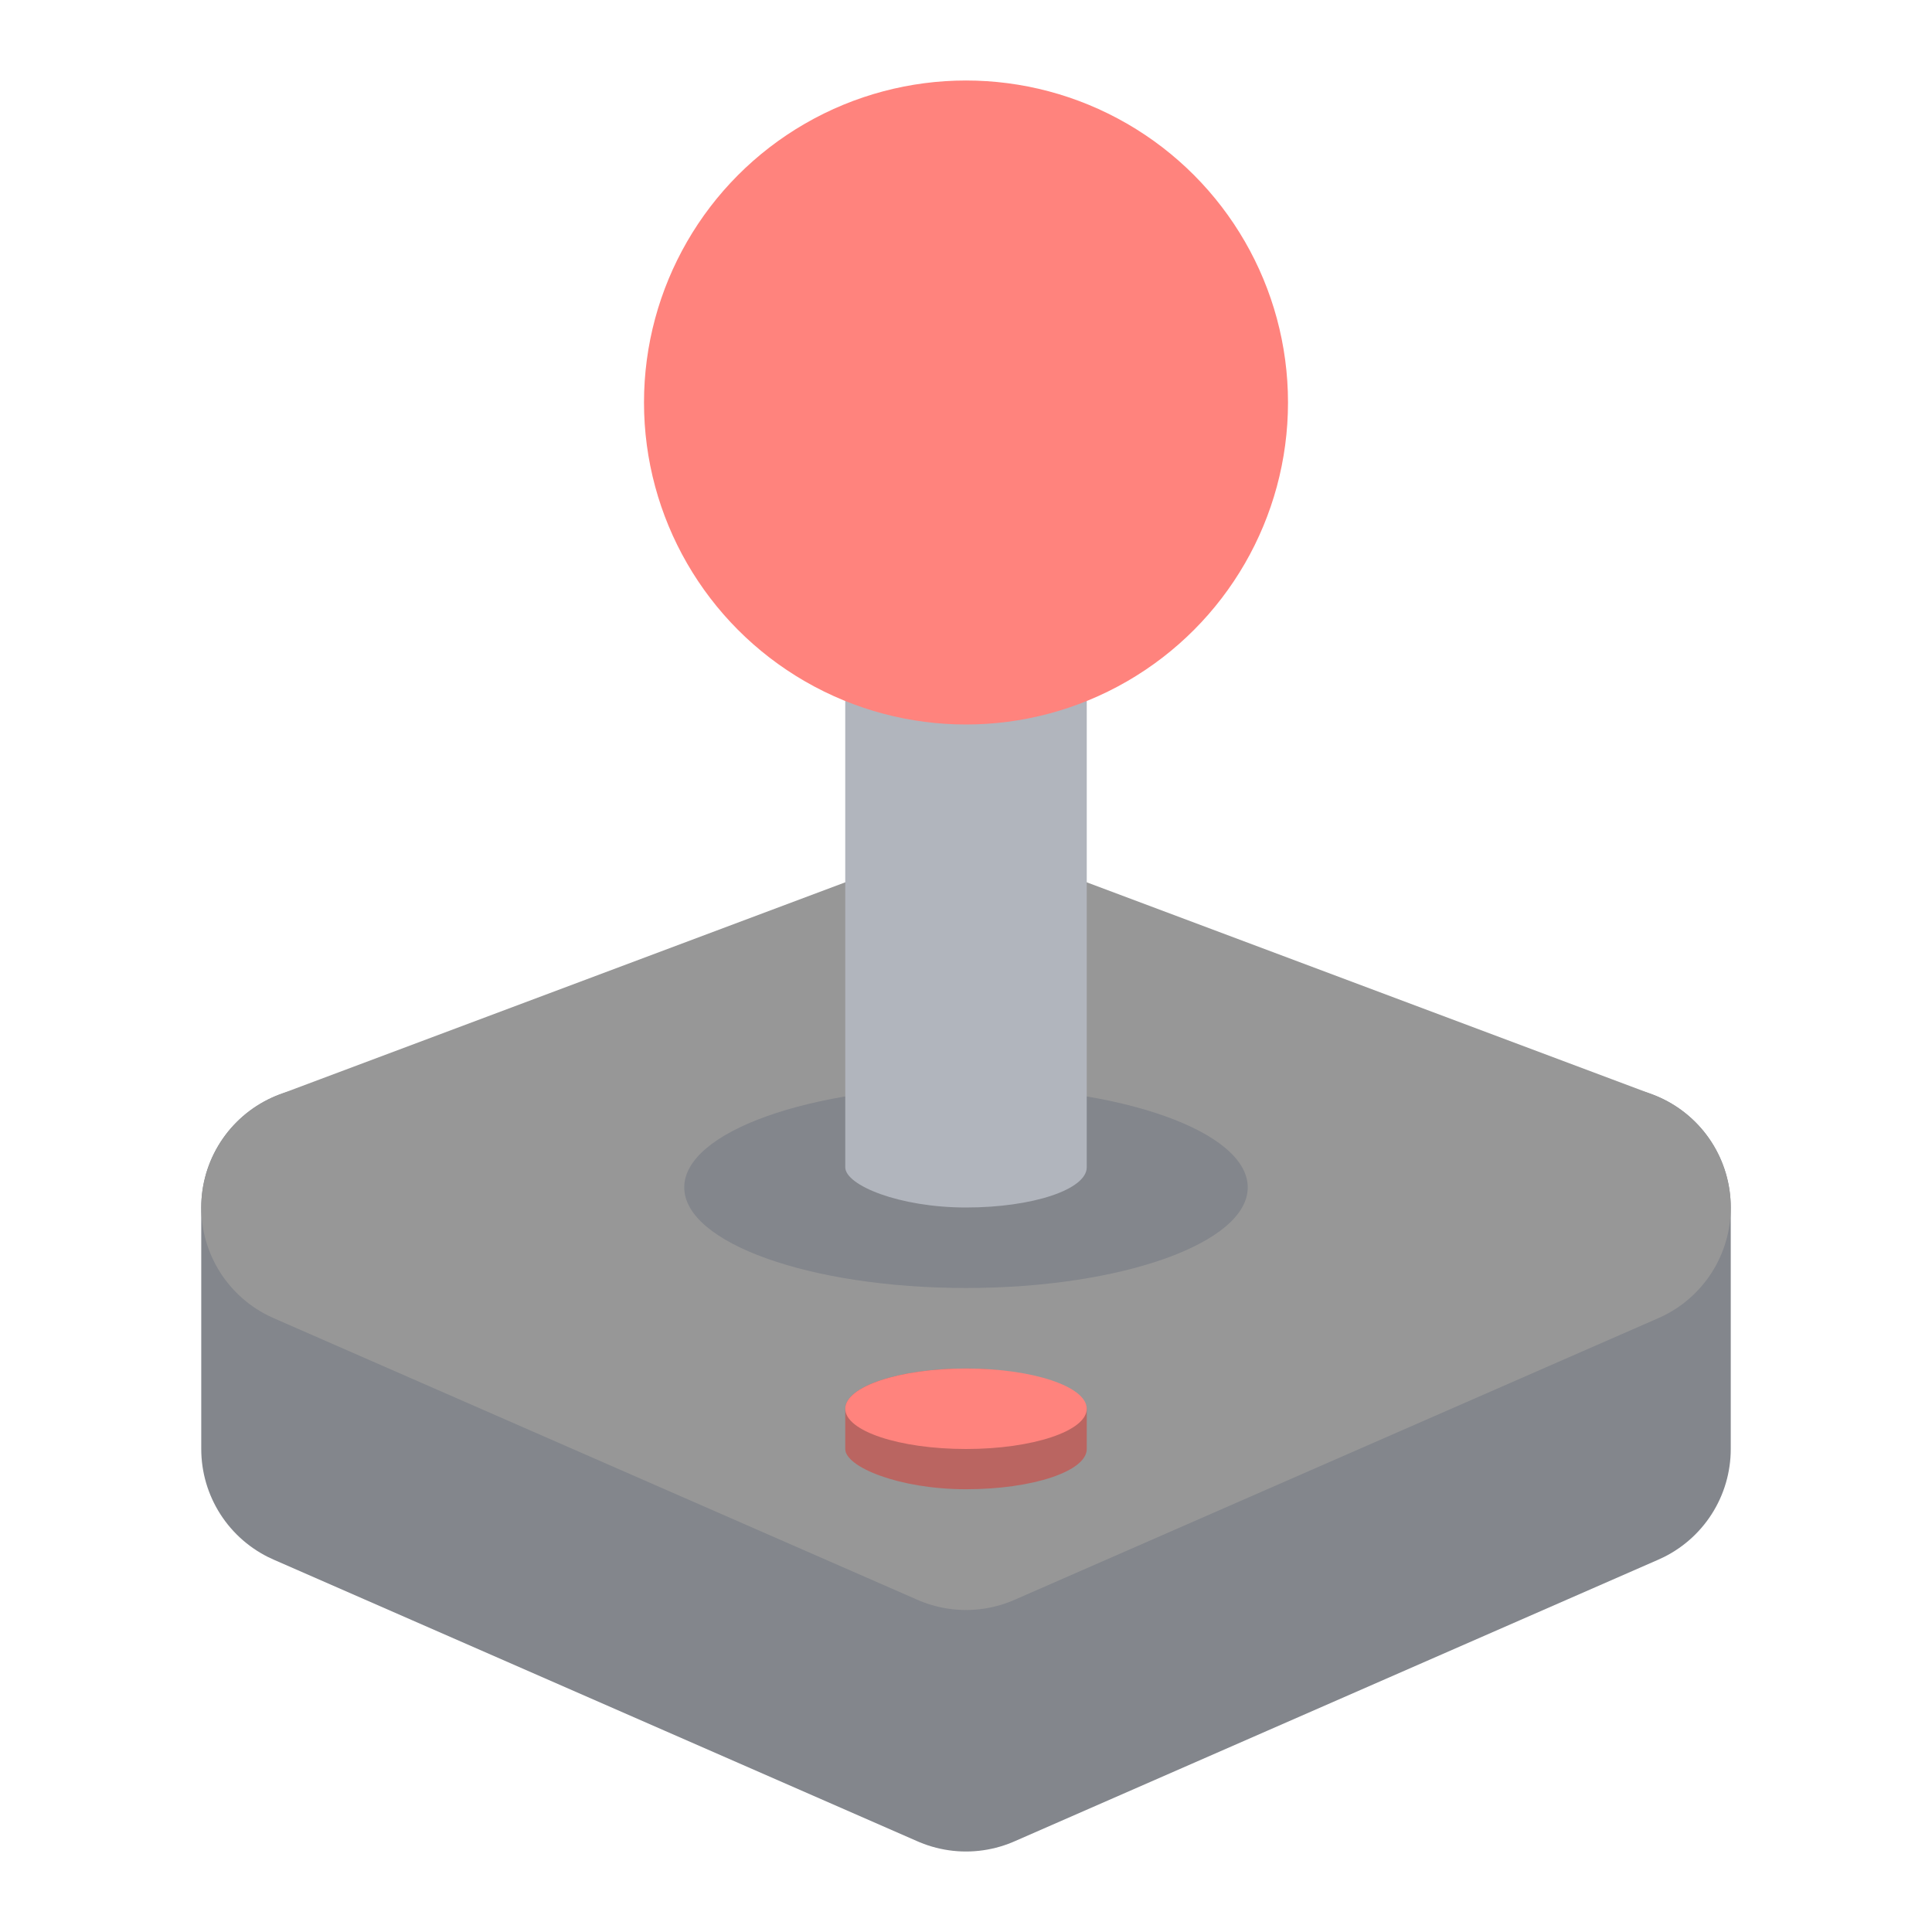 <svg xmlns="http://www.w3.org/2000/svg" width="192" height="192"><path d="M32 144v-24l64 12 64-12v24l-64 28z" style="fill:#83868c;stroke-linecap:round;stroke-linejoin:round;stroke-width:24;stroke:#83868c"/><path d="m32 120 64-24 64 24-64 28z" style="fill:#979797;stroke-linecap:round;stroke-linejoin:round;stroke-width:24;stroke:#979797"/><ellipse cx="96" cy="118" rx="28" ry="10" style="fill:#83868c;paint-order:stroke fill markers"/><rect width="24" height="64" x="84" y="56" rx="12" ry="4" style="fill:#b1b5bd;paint-order:stroke fill markers"/><circle cx="96" cy="40" r="32" style="fill:#ff837d;paint-order:stroke fill markers"/><rect width="24" height="12" x="84" y="136" rx="12" ry="4" style="fill:#ba6561;paint-order:stroke fill markers"/><ellipse cx="96" cy="140" rx="12" ry="4" style="fill:#ff837d;paint-order:stroke fill markers"/></svg>